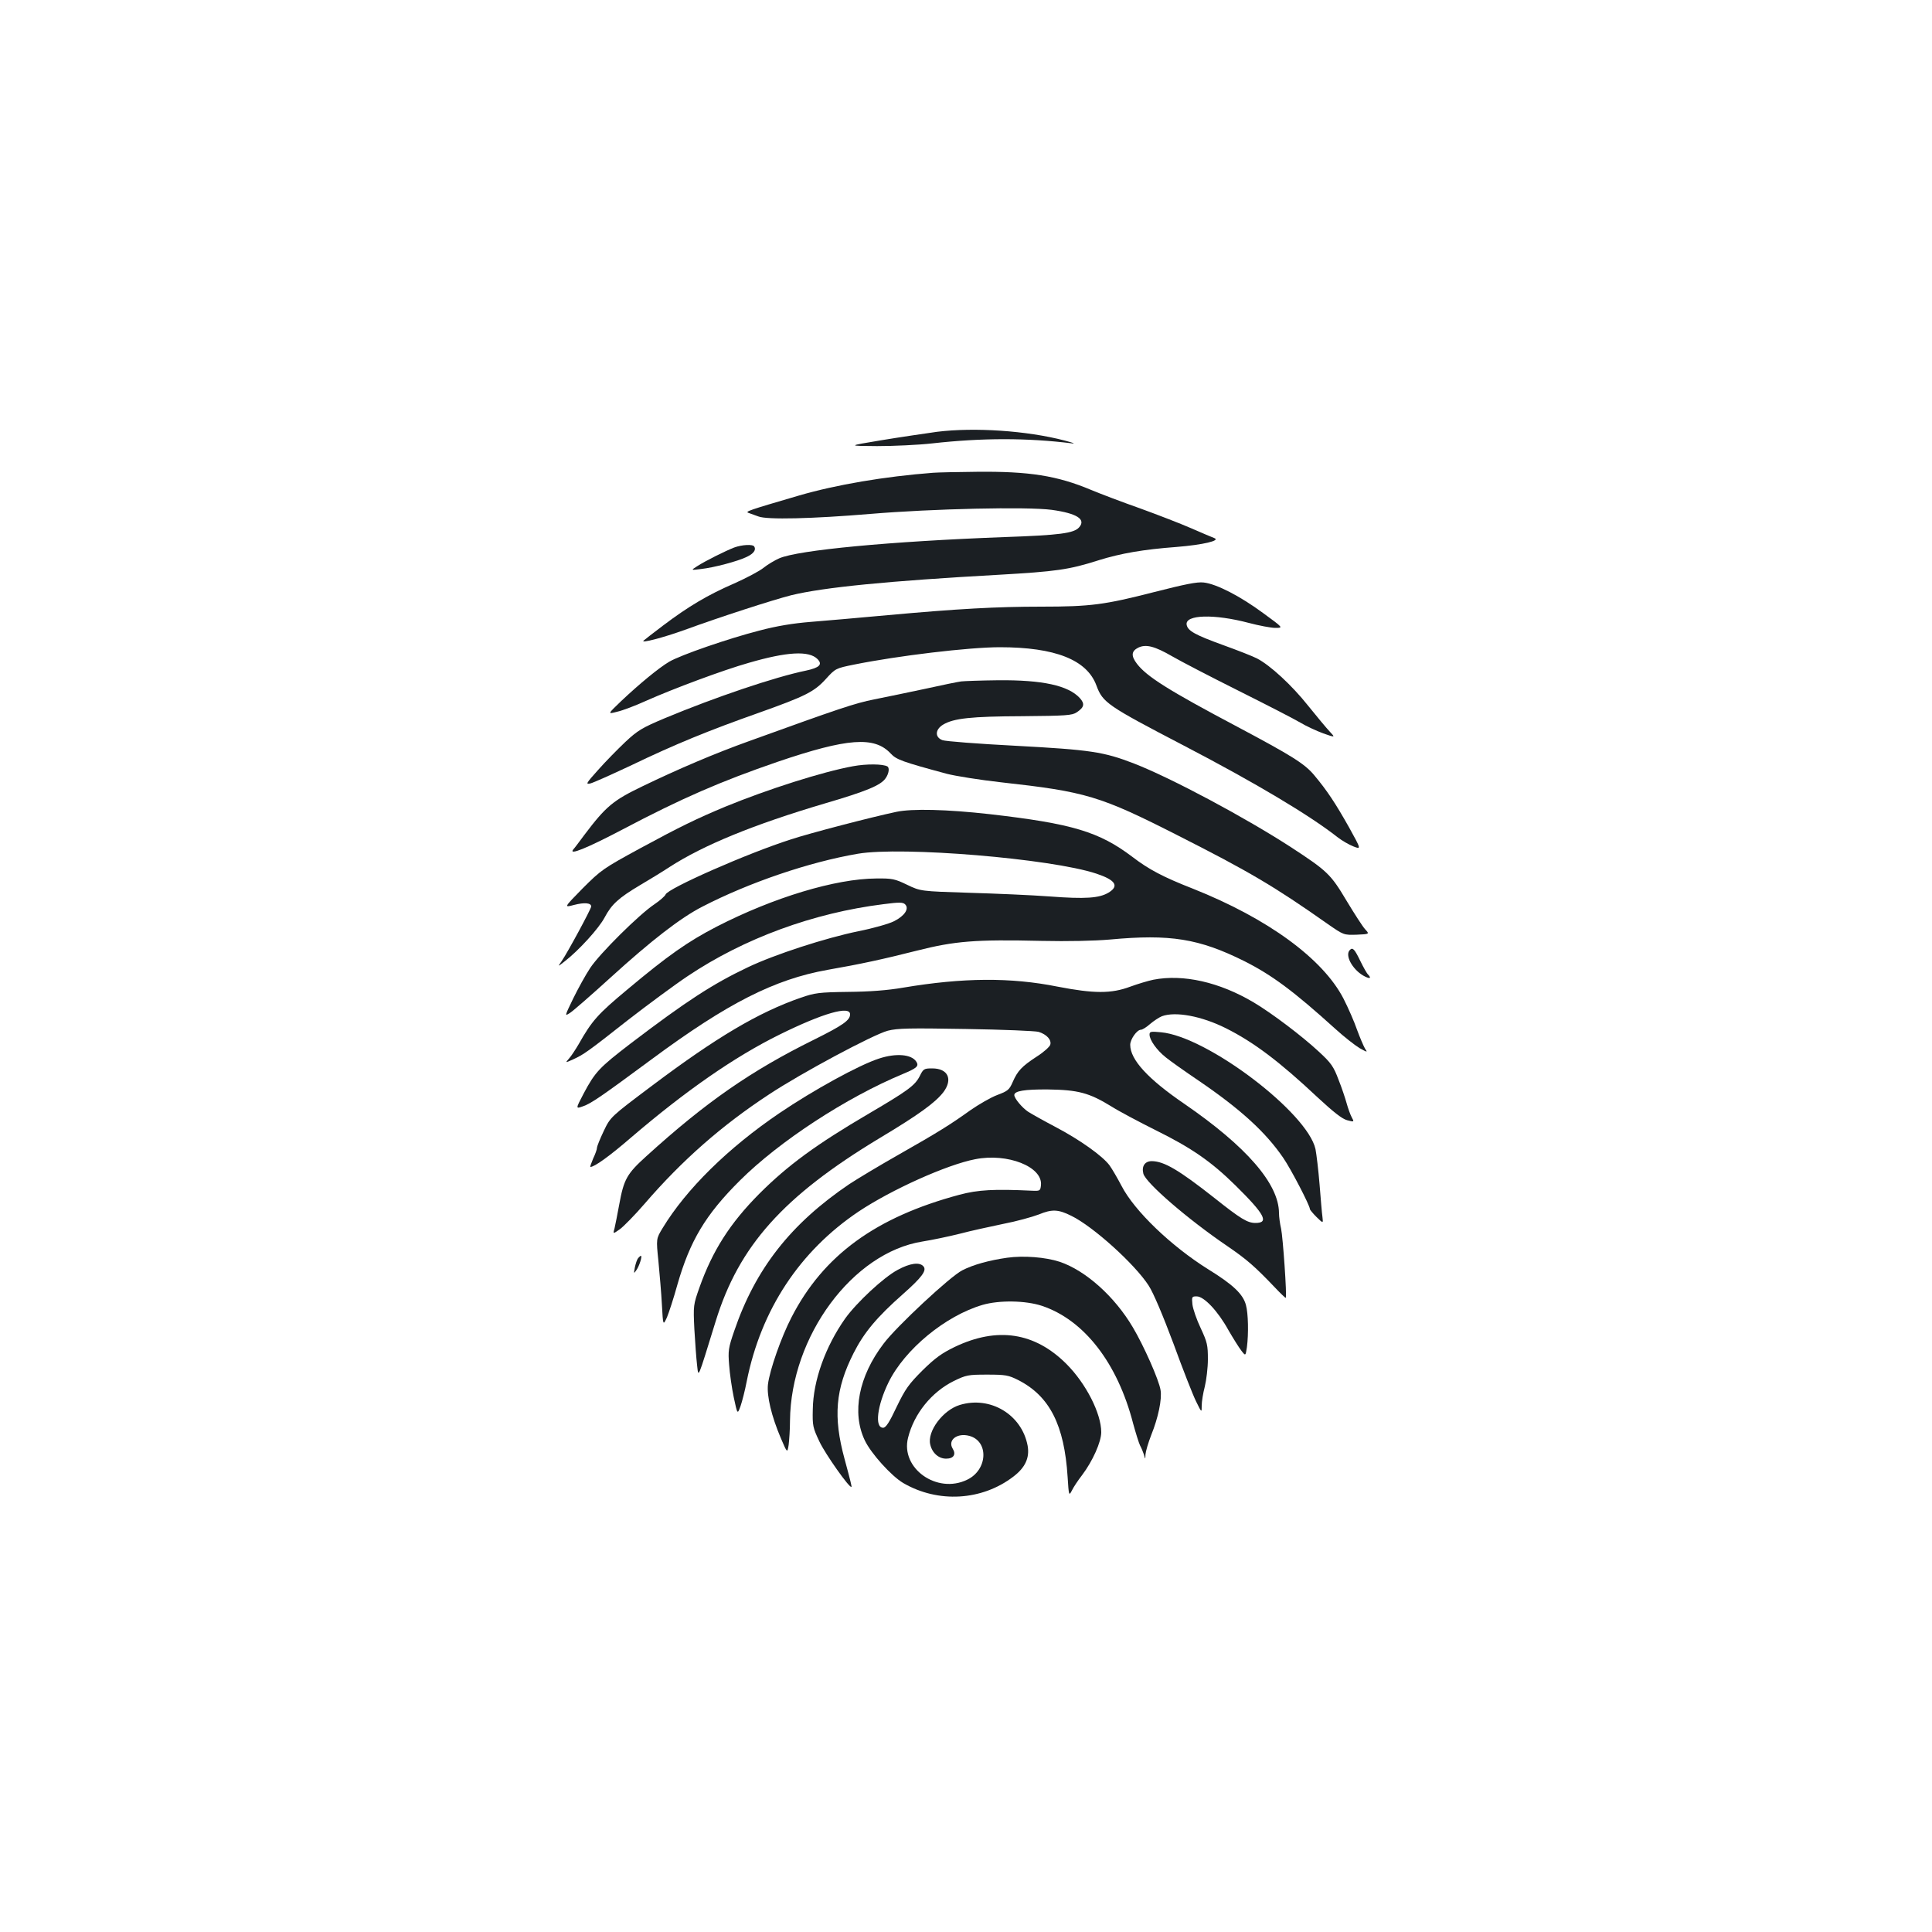 <?xml version="1.0" standalone="no"?>
<!DOCTYPE svg PUBLIC "-//W3C//DTD SVG 20010904//EN"
 "http://www.w3.org/TR/2001/REC-SVG-20010904/DTD/svg10.dtd">
<svg version="1.0" xmlns="http://www.w3.org/2000/svg"
 width="1000pt" height="1000pt" viewBox="0 0 1000 1000"
 preserveAspectRatio="xMidYMid meet">
<g transform="translate(0,1000) scale(0.1,-0.1)"
fill="#1b1f23" stroke="none">
<path d="M4850 7765 c-63 -9 -194 -28 -290 -44 -175 -29 -175 -29 -20 -30 85
0 214 6 285 14 259 29 492 29 725 0 19 -2 1 4 -40 15 -196 51 -466 69 -660 45z"/>
<path d="M4830 7553 c-250 -19 -503 -62 -695 -118 -263 -77 -281 -83 -260 -90
11 -4 34 -12 50 -18 44 -18 280 -12 580 13 321 27 812 38 939 21 130 -18 179
-49 141 -91 -27 -30 -99 -40 -388 -50 -588 -22 -1066 -67 -1164 -110 -23 -10
-60 -32 -81 -49 -21 -17 -89 -53 -152 -81 -138 -60 -237 -119 -367 -217 -53
-40 -99 -76 -102 -79 -16 -15 100 15 214 56 183 67 456 155 550 179 168 41
500 74 1075 106 295 17 363 26 516 75 116 36 231 56 404 69 136 11 230 33 195
46 -11 4 -65 27 -120 51 -55 24 -174 70 -265 103 -91 32 -204 75 -252 95 -176
74 -321 97 -593 94 -99 -1 -200 -3 -225 -5z"/>
<path d="M3800 7166 c-44 -17 -149 -69 -192 -97 -33 -21 -33 -21 22 -14 64 7
190 40 236 63 34 16 49 36 38 53 -7 13 -63 10 -104 -5z"/>
<path d="M5972 6935 c-254 -65 -326 -75 -582 -75 -232 0 -431 -11 -795 -44
-148 -14 -329 -29 -400 -35 -88 -7 -175 -21 -265 -45 -160 -41 -406 -126 -466
-161 -53 -31 -156 -116 -249 -204 -71 -68 -71 -68 -21 -55 28 6 96 32 151 57
139 62 399 159 530 196 199 58 312 64 356 20 28 -28 11 -45 -59 -60 -161 -33
-471 -138 -730 -246 -119 -50 -142 -64 -206 -124 -39 -37 -103 -102 -140 -144
-63 -70 -66 -76 -40 -70 16 4 112 47 214 95 222 107 401 180 656 270 244 87
288 109 349 176 49 54 51 55 145 74 227 46 596 90 755 90 286 0 451 -65 500
-198 33 -89 55 -104 454 -312 363 -189 649 -359 795 -474 22 -17 58 -38 81
-47 41 -16 41 -16 -22 98 -70 124 -113 190 -181 271 -49 59 -117 101 -397 250
-359 190 -469 260 -520 326 -32 42 -29 66 7 84 40 19 85 7 175 -45 43 -25 197
-105 343 -178 146 -73 290 -147 320 -165 30 -18 84 -43 119 -56 63 -22 63 -22
34 9 -17 18 -67 78 -112 134 -84 106 -197 210 -265 245 -21 11 -100 42 -175
69 -146 53 -184 74 -189 106 -8 52 143 56 321 9 53 -14 116 -26 138 -26 42 0
42 0 -62 76 -119 88 -243 152 -309 159 -34 4 -97 -9 -258 -50z"/>
<path d="M4975 6473 c-16 -2 -100 -19 -185 -38 -85 -18 -204 -43 -265 -55
-101 -20 -183 -48 -645 -215 -179 -64 -371 -146 -555 -235 -152 -73 -189 -104
-300 -251 -26 -35 -52 -70 -58 -76 -25 -32 71 7 254 103 307 162 510 250 804
351 362 123 501 133 585 43 30 -32 57 -42 290 -105 47 -12 173 -32 280 -44
442 -49 513 -70 920 -277 365 -185 496 -262 770 -455 85 -59 85 -59 152 -57
67 3 67 3 44 28 -13 14 -56 81 -97 149 -81 136 -99 153 -284 274 -237 154
-620 359 -815 435 -158 61 -225 71 -615 92 -192 10 -362 23 -377 29 -40 15
-38 55 3 80 54 33 145 43 411 44 226 2 257 4 281 20 39 26 43 44 16 74 -60 65
-193 94 -422 92 -89 -1 -175 -4 -192 -6z"/>
<path d="M4415 6034 c-155 -28 -441 -119 -660 -209 -149 -62 -239 -106 -440
-215 -193 -105 -204 -113 -299 -208 -98 -100 -98 -100 -45 -86 54 14 89 11 89
-8 0 -12 -122 -238 -153 -283 -21 -30 -21 -30 17 0 73 57 176 170 206 227 36
68 73 101 182 166 46 27 115 69 153 94 176 114 438 221 803 329 215 63 291 94
316 131 17 24 21 54 9 61 -23 13 -108 14 -178 1z"/>
<path d="M4640 5798 c-128 -27 -451 -111 -547 -143 -223 -71 -638 -254 -648
-285 -3 -8 -29 -31 -57 -50 -80 -53 -285 -257 -333 -330 -24 -36 -63 -107 -88
-158 -45 -93 -45 -93 -17 -75 16 10 111 93 210 183 211 192 362 309 475 367
242 125 553 231 805 274 228 39 1001 -25 1235 -103 99 -33 119 -64 63 -98 -48
-29 -120 -34 -305 -20 -93 7 -280 15 -418 19 -250 8 -250 8 -319 41 -64 31
-78 34 -160 33 -211 -1 -532 -98 -826 -249 -149 -77 -252 -149 -462 -325 -155
-129 -184 -162 -253 -284 -16 -27 -38 -61 -49 -73 -21 -24 -21 -24 19 -6 57
26 78 41 285 204 102 79 241 182 310 228 291 195 650 327 1013 372 83 11 101
10 112 -1 22 -22 -2 -59 -57 -87 -25 -13 -109 -37 -185 -52 -170 -35 -433
-120 -573 -187 -181 -86 -318 -175 -607 -395 -160 -123 -182 -145 -242 -258
-42 -80 -42 -80 -3 -66 43 15 96 52 356 244 392 290 635 413 909 462 172 30
287 55 465 100 194 49 300 58 642 50 138 -3 275 0 355 7 312 29 461 5 696
-112 143 -72 257 -157 469 -349 46 -42 104 -87 127 -101 42 -23 42 -23 28 -2
-7 12 -26 56 -41 97 -14 41 -46 114 -70 161 -107 207 -392 415 -779 569 -156
61 -229 100 -314 165 -172 130 -311 172 -739 221 -222 25 -402 29 -482 12z"/>
<path d="M6987 5083 c-27 -26 11 -98 68 -132 33 -19 47 -17 26 5 -6 5 -24 37
-41 72 -29 60 -39 70 -53 55z"/>
<path d="M5970 4929 c-25 -5 -79 -21 -120 -36 -99 -37 -188 -36 -375 0 -244
49 -491 47 -800 -5 -81 -14 -174 -21 -285 -22 -152 -2 -172 -5 -245 -30 -219
-76 -437 -205 -772 -457 -213 -160 -213 -160 -248 -233 -19 -40 -35 -79 -35
-87 0 -8 -9 -33 -20 -56 -10 -24 -17 -43 -14 -43 21 0 99 56 209 151 285 244
537 419 770 534 225 111 365 151 365 105 0 -31 -37 -57 -188 -132 -324 -160
-559 -323 -866 -602 -102 -92 -117 -120 -141 -251 -9 -50 -20 -104 -24 -122
-9 -31 -9 -31 28 -5 20 15 78 74 128 132 194 225 399 405 643 565 169 112 540
310 615 330 51 13 111 14 405 9 190 -3 359 -10 376 -15 42 -13 68 -42 60 -67
-4 -11 -35 -39 -70 -61 -78 -51 -99 -74 -124 -131 -18 -41 -25 -47 -81 -68
-34 -13 -96 -49 -139 -79 -102 -73 -162 -111 -375 -232 -97 -55 -210 -123
-251 -150 -303 -205 -486 -438 -596 -761 -30 -87 -32 -102 -26 -175 3 -44 14
-120 24 -168 19 -89 19 -89 35 -45 8 23 23 81 32 128 74 371 274 674 579 879
171 114 458 243 604 271 167 33 349 -39 340 -134 -3 -30 -5 -31 -48 -29 -193
9 -277 5 -374 -21 -433 -116 -704 -313 -869 -634 -53 -102 -113 -273 -122
-347 -7 -60 18 -165 67 -280 33 -77 33 -77 40 -34 3 24 7 81 7 125 4 438 325
871 686 928 50 8 136 26 192 40 56 15 158 37 225 51 68 13 151 36 185 49 68
28 100 27 168 -7 113 -55 330 -251 401 -362 24 -37 73 -153 128 -300 48 -132
101 -267 117 -299 29 -59 29 -59 29 -21 0 20 7 64 16 98 8 33 16 97 16 141 0
73 -3 88 -37 161 -21 44 -40 99 -43 123 -4 40 -3 42 22 42 38 0 110 -76 165
-176 25 -43 55 -91 67 -106 21 -27 21 -27 28 19 9 70 7 174 -5 218 -15 57 -67
106 -195 185 -192 120 -382 302 -449 432 -21 40 -49 88 -62 106 -36 49 -156
134 -280 199 -59 31 -123 67 -142 79 -31 21 -71 69 -71 86 0 21 52 30 174 29
155 -2 213 -17 327 -87 41 -26 145 -81 231 -124 186 -92 287 -162 413 -286
152 -150 175 -194 103 -194 -41 0 -76 21 -213 130 -183 144 -259 189 -323 190
-36 0 -54 -26 -44 -65 13 -48 228 -234 432 -373 104 -71 145 -107 249 -216 29
-31 55 -55 56 -54 7 7 -15 317 -24 358 -6 25 -11 62 -11 82 -1 151 -169 344
-489 564 -189 129 -281 229 -281 306 0 29 35 78 55 78 8 0 29 13 48 30 19 16
46 34 61 40 70 26 205 1 331 -62 144 -72 278 -173 476 -359 80 -74 125 -110
151 -117 38 -10 38 -10 24 16 -8 15 -19 47 -26 72 -7 25 -25 80 -42 122 -25
67 -38 86 -101 144 -87 81 -243 199 -337 255 -178 106 -366 148 -520 118z"/>
<path d="M5950 4645 c0 -28 37 -80 83 -117 23 -19 101 -74 172 -122 217 -148
346 -266 437 -399 40 -58 138 -247 138 -265 0 -4 16 -23 35 -42 34 -33 34 -33
30 1 -3 19 -9 95 -15 169 -6 74 -16 156 -21 182 -41 189 -562 584 -800 605
-52 5 -59 4 -59 -12z"/>
<path d="M4550 4521 c-103 -33 -341 -164 -515 -282 -267 -181 -483 -394 -605
-595 -34 -56 -34 -56 -22 -172 6 -65 15 -166 18 -225 6 -109 6 -109 26 -66 10
24 35 100 54 169 65 227 145 362 324 540 204 203 550 429 843 551 74 31 85 41
69 65 -25 37 -104 44 -192 15z"/>
<path d="M4760 4429 c-25 -48 -62 -75 -263 -193 -273 -160 -420 -268 -567
-415 -151 -152 -242 -294 -310 -486 -31 -88 -32 -92 -26 -215 4 -69 10 -152
14 -185 8 -67 0 -85 96 225 120 391 350 648 847 948 207 124 290 185 332 239
50 67 24 123 -58 123 -42 0 -46 -2 -65 -41z"/>
<path d="M3303 3488 c-6 -7 -13 -29 -17 -48 -6 -33 -6 -34 8 -14 15 21 32 74
23 74 -2 0 -9 -6 -14 -12z"/>
<path d="M5213 3490 c-92 -13 -176 -36 -232 -65 -61 -30 -341 -291 -407 -379
-130 -170 -166 -358 -98 -501 32 -68 138 -185 199 -221 180 -105 407 -92 570
33 62 47 85 98 74 160 -30 161 -193 259 -351 211 -87 -26 -170 -137 -153 -205
10 -44 44 -73 82 -73 39 0 53 22 34 52 -27 44 23 83 86 66 102 -27 96 -176
-11 -227 -156 -76 -346 59 -306 217 31 125 122 237 237 294 64 31 74 33 173
33 95 0 110 -3 160 -28 163 -83 239 -233 256 -502 6 -97 7 -99 22 -70 8 17 32
53 53 80 55 73 99 172 99 222 0 97 -79 252 -180 353 -164 164 -358 194 -579
88 -66 -32 -101 -57 -166 -121 -72 -72 -89 -96 -134 -189 -38 -81 -56 -108
-70 -108 -45 0 -31 114 28 235 84 171 295 345 487 401 86 25 222 23 307 -5
218 -73 391 -295 472 -609 14 -51 30 -102 36 -114 7 -12 15 -33 20 -47 7 -26
7 -26 8 1 1 15 14 60 30 101 36 89 56 185 48 232 -8 52 -87 230 -143 324 -94
160 -245 295 -379 340 -73 24 -187 33 -272 21z"/>
<path d="M4646 3427 c-73 -39 -212 -169 -271 -251 -103 -146 -166 -322 -168
-471 -2 -85 0 -94 35 -168 31 -65 156 -242 165 -233 2 2 -3 24 -36 146 -59
217 -47 360 47 546 54 107 121 187 257 307 96 85 123 121 105 142 -20 24 -70
17 -134 -18z"/>
</g>
</svg>
